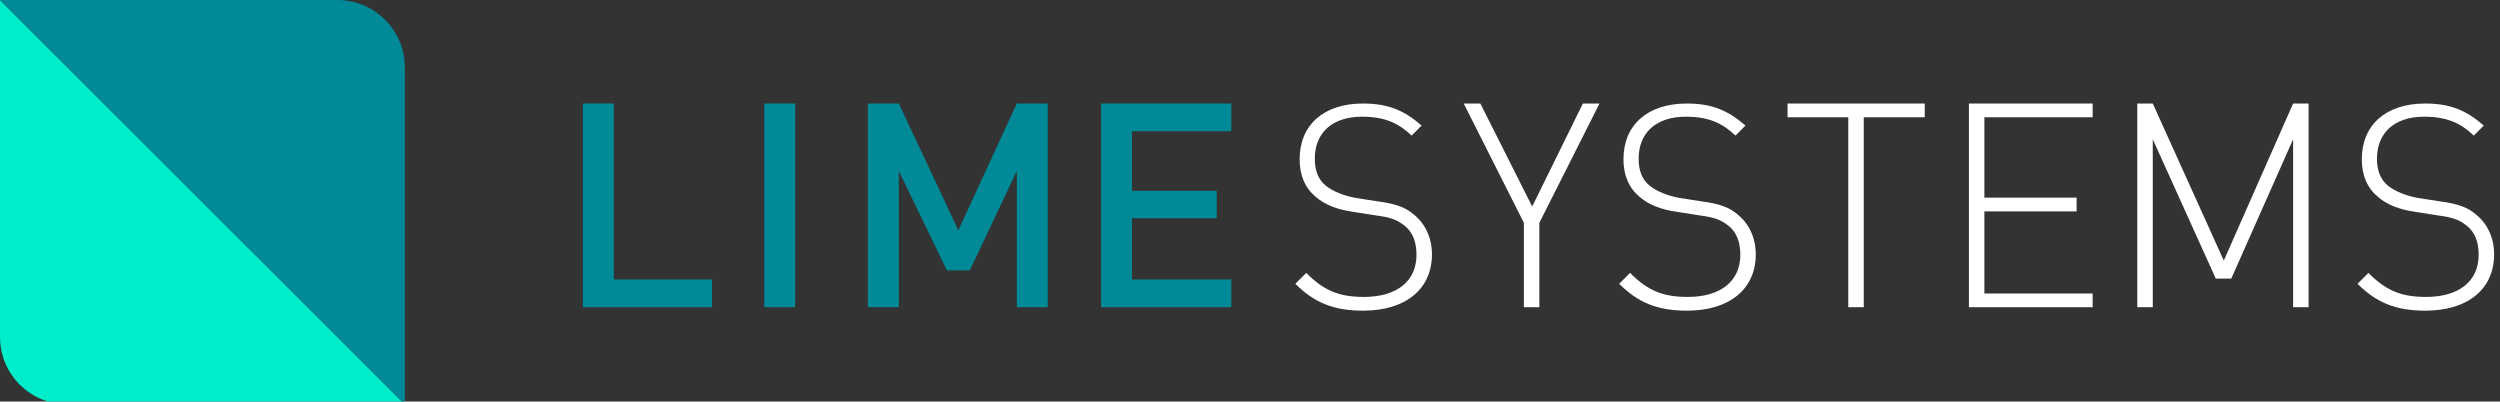 <?xml version="1.0" encoding="UTF-8" standalone="no"?>
<svg width="193px" height="31px" viewBox="0 0 193 31" version="1.1" xmlns="http://www.w3.org/2000/svg" xmlns:xlink="http://www.w3.org/1999/xlink" xmlns:sketch="http://www.bohemiancoding.com/sketch/ns">
    <rect x="0" y="0" width="193" height="31" fill="#333333" stroke="none"/>
    <!-- Generator: Sketch 3.0.3 (7892) - http://www.bohemiancoding.com/sketch -->
    <title>Group</title>
    <desc>Created with Sketch.</desc>
    <defs></defs>
    <g id="Page-1" stroke="none" stroke-width="1" fill="none" fill-rule="evenodd" sketch:type="MSPage">
        <g id="linesystems-missija" sketch:type="MSArtboardGroup" transform="translate(-250, -20)">
            <g id="header" sketch:type="MSLayerGroup">
                <g id="Group" transform="translate(130, 0)" sketch:type="MSShapeGroup">
                    <path d="M125.209,51.22 C122.334,51.22 120,48.89 120,46.017 L120,20 L151.253,51.22 L125.209,51.22 Z" id="Fill-205" fill="#00EDCC"></path>
                    <path d="M146.044,20 C148.919,20 151.253,22.332 151.253,25.204 L151.253,51.22 L120,20 L146.044,20 Z" id="Fill-207" fill="#008996"></path>
                    <path d="M165,43.717 L165,27.992 L167.388,27.992 L167.388,41.575 L174.972,41.575 L174.972,43.717 L165,43.717 Z" id="Fill-210" fill="#008996"></path>
                    <path d="M179,27.992 L181.388,27.992 L181.388,43.717 L179,43.717 L179,27.992 Z" id="Fill-211" fill="#008996"></path>
                    <path d="M198.497,43.717 L198.497,33.204 L194.871,40.868 L193.101,40.868 L189.388,33.204 L189.388,43.717 L187,43.717 L187,27.992 L189.388,27.992 L193.986,37.776 L198.497,27.992 L200.885,27.992 L200.885,43.717 L198.497,43.717 Z" id="Fill-212" fill="#008996"></path>
                    <path d="M205,43.717 L205,27.992 L215.06,27.992 L215.06,30.133 L207.388,30.133 L207.388,34.729 L213.932,34.729 L213.932,36.848 L207.388,36.848 L207.388,41.575 L215.06,41.575 L215.06,43.717 L205,43.717 Z" id="Fill-213" fill="#008996"></path>
                    <path d="M225.239,43.983 C222.918,43.983 221.436,43.343 220,41.907 L220.84,41.068 C222.255,42.482 223.427,42.922 225.305,42.922 C227.804,42.922 229.352,41.73 229.352,39.676 C229.352,38.726 229.087,37.975 228.49,37.468 C227.892,37.004 227.516,36.804 226.213,36.629 L224.378,36.341 C223.183,36.164 222.255,35.789 221.569,35.192 C220.751,34.508 220.331,33.536 220.331,32.299 C220.331,29.648 222.188,27.992 225.217,27.992 C227.163,27.992 228.401,28.522 229.75,29.693 L228.976,30.466 C228.048,29.582 227.009,29.009 225.151,29.009 C222.851,29.009 221.503,30.245 221.503,32.255 C221.503,33.16 221.768,33.846 222.321,34.309 C222.874,34.773 223.78,35.126 224.665,35.281 L226.367,35.546 C227.848,35.745 228.534,36.031 229.175,36.584 C230.038,37.291 230.546,38.373 230.546,39.633 C230.546,42.304 228.534,43.983 225.239,43.983" id="Fill-214" fill="#FFFFFF"></path>
                    <path d="M238.838,43.717 L237.644,43.717 L237.644,37.202 L233,27.992 L234.283,27.992 L238.285,35.943 L242.198,27.992 L243.481,27.992 L238.838,37.202 L238.838,43.717 Z" id="Fill-216" fill="#FFFFFF"></path>
                    <path d="M250.24,43.983 C247.918,43.983 246.436,43.343 245,41.907 L245.84,41.068 C247.255,42.482 248.427,42.922 250.305,42.922 C252.804,42.922 254.352,41.73 254.352,39.676 C254.352,38.726 254.087,37.975 253.49,37.468 C252.892,37.004 252.516,36.804 251.213,36.629 L249.378,36.341 C248.183,36.164 247.255,35.789 246.569,35.192 C245.751,34.508 245.331,33.536 245.331,32.299 C245.331,29.648 247.188,27.992 250.218,27.992 C252.163,27.992 253.401,28.522 254.75,29.693 L253.976,30.466 C253.048,29.582 252.009,29.009 250.151,29.009 C247.851,29.009 246.503,30.245 246.503,32.255 C246.503,33.16 246.768,33.846 247.321,34.309 C247.874,34.773 248.78,35.126 249.665,35.281 L251.367,35.546 C252.848,35.745 253.534,36.031 254.176,36.584 C255.038,37.291 255.546,38.373 255.546,39.633 C255.546,42.304 253.534,43.983 250.24,43.983" id="Fill-217" fill="#FFFFFF"></path>
                    <path d="M263.882,43.717 L262.688,43.717 L262.688,29.052 L258,29.052 L258,27.992 L268.591,27.992 L268.591,29.052 L263.882,29.052 L263.882,43.717 Z" id="Fill-219" fill="#FFFFFF"></path>
                    <path d="M272,27.992 L281.552,27.992 L281.552,29.053 L273.194,29.053 L273.194,35.258 L280.314,35.258 L280.314,36.319 L273.194,36.319 L273.194,42.658 L281.552,42.658 L281.552,43.717 L272,43.717 L272,27.992 Z" id="Fill-220" fill="#FFFFFF"></path>
                    <path d="M297.028,30.753 L292.253,41.51 L291.058,41.51 L286.194,30.753 L286.194,43.718 L285,43.718 L285,27.992 L286.194,27.992 L291.677,40.118 L297.028,27.992 L298.222,27.992 L298.222,43.718 L297.028,43.718 L297.028,30.753 Z" id="Fill-221" fill="#FFFFFF"></path>
                    <path d="M307.24,43.983 C304.918,43.983 303.436,43.343 302,41.907 L302.84,41.068 C304.255,42.482 305.427,42.922 307.305,42.922 C309.804,42.922 311.352,41.73 311.352,39.676 C311.352,38.726 311.087,37.975 310.49,37.468 C309.892,37.004 309.516,36.804 308.213,36.629 L306.378,36.341 C305.183,36.164 304.255,35.789 303.569,35.192 C302.751,34.508 302.331,33.536 302.331,32.299 C302.331,29.648 304.188,27.992 307.218,27.992 C309.163,27.992 310.401,28.522 311.75,29.693 L310.976,30.466 C310.048,29.582 309.009,29.009 307.151,29.009 C304.851,29.009 303.503,30.245 303.503,32.255 C303.503,33.16 303.768,33.846 304.321,34.309 C304.874,34.773 305.78,35.126 306.665,35.281 L308.367,35.546 C309.848,35.745 310.534,36.031 311.176,36.584 C312.038,37.291 312.546,38.373 312.546,39.633 C312.546,42.304 310.534,43.983 307.24,43.983" id="Fill-222" fill="#FFFFFF"></path>
                </g>
            </g>
        </g>
    </g>
</svg>